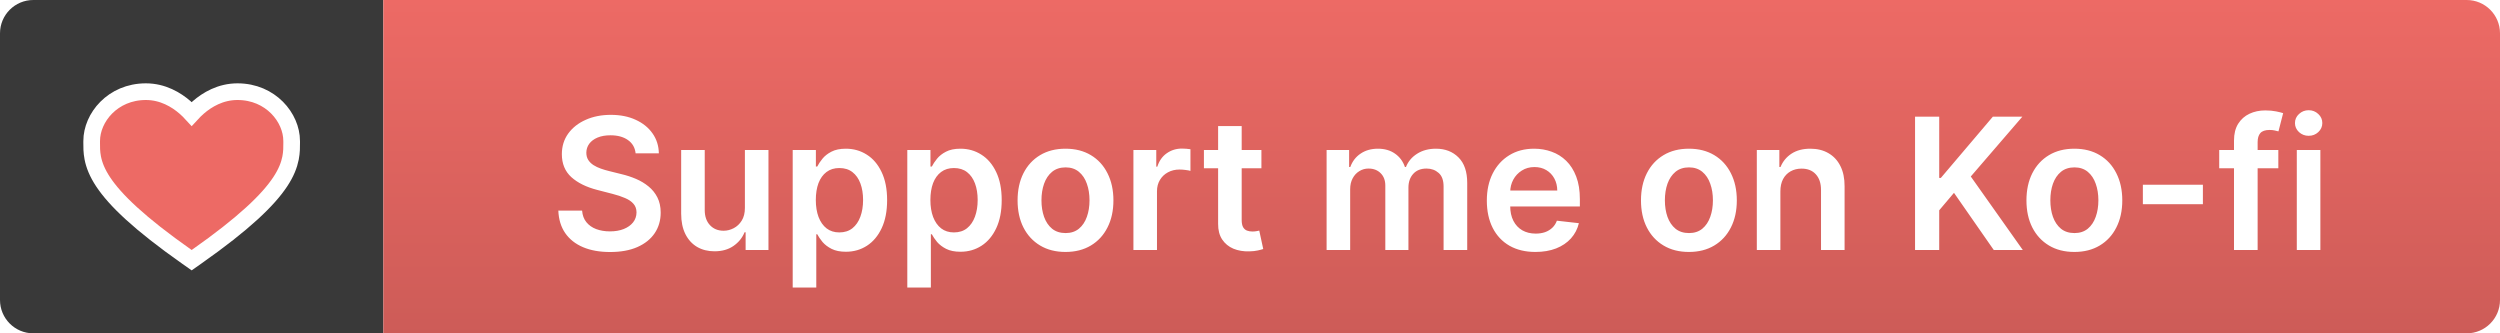 <svg width="150" height="20" viewBox="0 0 150 20" fill="none" xmlns="http://www.w3.org/2000/svg">
<g clip-path="url(#clip0_2_27)">
<rect width="150" height="20" fill="white"/>
<path fill-rule="evenodd" clip-rule="evenodd" d="M2 0C0.895 0 0 0.895 0 2V18C0 19.105 0.895 20 2 20H23V0H2Z" fill="#393939"/>
<path fill-rule="evenodd" clip-rule="evenodd" d="M23 20H148C149.105 20 150 19.105 150 18V2C150 0.895 149.105 0 148 0H23V20Z" fill="url(#paint0_linear_2_27)"/>
<g filter="url(#filter0_d_2_27)">
<path d="M38.137 8.199C38.1 7.858 37.947 7.592 37.676 7.402C37.408 7.212 37.059 7.117 36.629 7.117C36.327 7.117 36.068 7.163 35.852 7.254C35.635 7.345 35.47 7.469 35.355 7.625C35.241 7.781 35.182 7.96 35.18 8.16C35.18 8.327 35.217 8.471 35.293 8.594C35.371 8.716 35.477 8.82 35.609 8.906C35.742 8.99 35.889 9.06 36.051 9.117C36.212 9.174 36.375 9.223 36.539 9.262L37.289 9.449C37.591 9.52 37.882 9.615 38.16 9.734C38.441 9.854 38.693 10.005 38.914 10.188C39.138 10.37 39.315 10.59 39.445 10.848C39.575 11.105 39.641 11.408 39.641 11.754C39.641 12.223 39.521 12.635 39.281 12.992C39.042 13.346 38.695 13.624 38.242 13.824C37.792 14.022 37.246 14.121 36.605 14.121C35.983 14.121 35.443 14.025 34.984 13.832C34.529 13.639 34.172 13.358 33.914 12.988C33.659 12.618 33.521 12.168 33.5 11.637H34.926C34.947 11.915 35.033 12.147 35.184 12.332C35.335 12.517 35.531 12.655 35.773 12.746C36.018 12.837 36.292 12.883 36.594 12.883C36.909 12.883 37.185 12.836 37.422 12.742C37.661 12.646 37.849 12.513 37.984 12.344C38.12 12.172 38.189 11.971 38.191 11.742C38.189 11.534 38.128 11.362 38.008 11.227C37.888 11.088 37.72 10.974 37.504 10.883C37.29 10.789 37.04 10.706 36.754 10.633L35.844 10.398C35.185 10.229 34.664 9.973 34.281 9.629C33.901 9.283 33.711 8.823 33.711 8.25C33.711 7.779 33.839 7.366 34.094 7.012C34.352 6.658 34.702 6.383 35.145 6.188C35.587 5.99 36.089 5.891 36.648 5.891C37.216 5.891 37.714 5.99 38.141 6.188C38.57 6.383 38.908 6.655 39.152 7.004C39.397 7.35 39.523 7.749 39.531 8.199H38.137ZM44.694 11.477V8H46.108V14H44.737V12.934H44.675C44.539 13.27 44.317 13.544 44.007 13.758C43.7 13.971 43.321 14.078 42.87 14.078C42.477 14.078 42.129 13.991 41.827 13.816C41.528 13.639 41.293 13.383 41.124 13.047C40.955 12.708 40.87 12.3 40.87 11.82V8H42.284V11.602C42.284 11.982 42.388 12.284 42.597 12.508C42.805 12.732 43.078 12.844 43.417 12.844C43.625 12.844 43.827 12.793 44.023 12.691C44.218 12.59 44.378 12.439 44.503 12.238C44.63 12.035 44.694 11.781 44.694 11.477ZM47.562 16.25V8H48.953V8.992H49.035C49.108 8.846 49.211 8.691 49.344 8.527C49.477 8.361 49.656 8.219 49.883 8.102C50.109 7.982 50.398 7.922 50.75 7.922C51.214 7.922 51.632 8.04 52.004 8.277C52.379 8.512 52.676 8.859 52.895 9.32C53.116 9.779 53.227 10.341 53.227 11.008C53.227 11.667 53.118 12.227 52.902 12.688C52.686 13.148 52.392 13.5 52.02 13.742C51.647 13.984 51.225 14.105 50.754 14.105C50.41 14.105 50.125 14.048 49.898 13.934C49.672 13.819 49.49 13.681 49.352 13.52C49.216 13.355 49.111 13.2 49.035 13.055H48.977V16.25H47.562ZM48.949 11C48.949 11.388 49.004 11.728 49.113 12.02C49.225 12.311 49.385 12.539 49.594 12.703C49.805 12.865 50.06 12.945 50.359 12.945C50.672 12.945 50.934 12.862 51.145 12.695C51.355 12.526 51.514 12.296 51.621 12.004C51.73 11.71 51.785 11.375 51.785 11C51.785 10.628 51.732 10.297 51.625 10.008C51.518 9.719 51.359 9.492 51.148 9.328C50.938 9.164 50.675 9.082 50.359 9.082C50.057 9.082 49.801 9.161 49.59 9.32C49.379 9.479 49.219 9.702 49.109 9.988C49.003 10.275 48.949 10.612 48.949 11ZM54.438 16.25V8H55.828V8.992H55.91C55.983 8.846 56.086 8.691 56.219 8.527C56.352 8.361 56.531 8.219 56.758 8.102C56.984 7.982 57.273 7.922 57.625 7.922C58.089 7.922 58.507 8.04 58.879 8.277C59.254 8.512 59.551 8.859 59.77 9.32C59.991 9.779 60.102 10.341 60.102 11.008C60.102 11.667 59.993 12.227 59.777 12.688C59.561 13.148 59.267 13.5 58.895 13.742C58.522 13.984 58.1 14.105 57.629 14.105C57.285 14.105 57 14.048 56.773 13.934C56.547 13.819 56.365 13.681 56.227 13.52C56.091 13.355 55.986 13.2 55.91 13.055H55.852V16.25H54.438ZM55.824 11C55.824 11.388 55.879 11.728 55.988 12.02C56.1 12.311 56.26 12.539 56.469 12.703C56.68 12.865 56.935 12.945 57.234 12.945C57.547 12.945 57.809 12.862 58.02 12.695C58.23 12.526 58.389 12.296 58.496 12.004C58.605 11.71 58.66 11.375 58.66 11C58.66 10.628 58.607 10.297 58.5 10.008C58.393 9.719 58.234 9.492 58.023 9.328C57.812 9.164 57.55 9.082 57.234 9.082C56.932 9.082 56.676 9.161 56.465 9.32C56.254 9.479 56.094 9.702 55.984 9.988C55.878 10.275 55.824 10.612 55.824 11ZM63.93 14.117C63.344 14.117 62.836 13.988 62.406 13.73C61.977 13.473 61.643 13.112 61.406 12.648C61.172 12.185 61.055 11.643 61.055 11.023C61.055 10.404 61.172 9.861 61.406 9.395C61.643 8.928 61.977 8.566 62.406 8.309C62.836 8.051 63.344 7.922 63.93 7.922C64.516 7.922 65.023 8.051 65.453 8.309C65.883 8.566 66.215 8.928 66.449 9.395C66.686 9.861 66.805 10.404 66.805 11.023C66.805 11.643 66.686 12.185 66.449 12.648C66.215 13.112 65.883 13.473 65.453 13.73C65.023 13.988 64.516 14.117 63.93 14.117ZM63.938 12.984C64.255 12.984 64.521 12.897 64.734 12.723C64.948 12.546 65.107 12.309 65.211 12.012C65.318 11.715 65.371 11.384 65.371 11.02C65.371 10.652 65.318 10.32 65.211 10.023C65.107 9.724 64.948 9.486 64.734 9.309C64.521 9.132 64.255 9.043 63.938 9.043C63.612 9.043 63.341 9.132 63.125 9.309C62.911 9.486 62.751 9.724 62.645 10.023C62.54 10.32 62.488 10.652 62.488 11.02C62.488 11.384 62.54 11.715 62.645 12.012C62.751 12.309 62.911 12.546 63.125 12.723C63.341 12.897 63.612 12.984 63.938 12.984ZM68.005 14V8H69.376V9H69.439C69.548 8.654 69.735 8.387 70.001 8.199C70.269 8.009 70.575 7.914 70.919 7.914C70.997 7.914 71.084 7.918 71.181 7.926C71.28 7.931 71.362 7.94 71.427 7.953V9.254C71.367 9.233 71.272 9.215 71.142 9.199C71.014 9.181 70.89 9.172 70.77 9.172C70.513 9.172 70.281 9.228 70.075 9.34C69.872 9.449 69.712 9.602 69.595 9.797C69.478 9.992 69.419 10.217 69.419 10.473V14H68.005ZM75.685 8V9.094H72.235V8H75.685ZM73.087 6.562H74.501V12.195C74.501 12.385 74.53 12.531 74.587 12.633C74.647 12.732 74.725 12.8 74.821 12.836C74.918 12.872 75.024 12.891 75.142 12.891C75.23 12.891 75.311 12.884 75.384 12.871C75.459 12.858 75.517 12.846 75.556 12.836L75.794 13.941C75.718 13.967 75.61 13.996 75.47 14.027C75.332 14.059 75.162 14.077 74.962 14.082C74.608 14.092 74.289 14.039 74.005 13.922C73.721 13.802 73.496 13.617 73.329 13.367C73.165 13.117 73.084 12.805 73.087 12.43V6.562ZM79.596 14V8H80.947V9.02H81.018C81.143 8.676 81.35 8.408 81.639 8.215C81.928 8.02 82.273 7.922 82.674 7.922C83.08 7.922 83.422 8.021 83.701 8.219C83.982 8.414 84.18 8.681 84.295 9.02H84.357C84.49 8.686 84.714 8.421 85.029 8.223C85.347 8.022 85.723 7.922 86.158 7.922C86.71 7.922 87.161 8.096 87.51 8.445C87.859 8.794 88.033 9.303 88.033 9.973V14H86.615V10.191C86.615 9.819 86.516 9.547 86.318 9.375C86.12 9.201 85.878 9.113 85.592 9.113C85.251 9.113 84.984 9.22 84.791 9.434C84.601 9.645 84.506 9.919 84.506 10.258V14H83.119V10.133C83.119 9.823 83.025 9.576 82.838 9.391C82.653 9.206 82.411 9.113 82.111 9.113C81.908 9.113 81.723 9.165 81.557 9.27C81.39 9.371 81.257 9.516 81.158 9.703C81.059 9.888 81.01 10.104 81.01 10.352V14H79.596ZM92.124 14.117C91.522 14.117 91.003 13.992 90.565 13.742C90.13 13.49 89.796 13.133 89.561 12.672C89.327 12.208 89.21 11.663 89.21 11.035C89.21 10.418 89.327 9.876 89.561 9.41C89.799 8.941 90.129 8.577 90.554 8.316C90.978 8.053 91.477 7.922 92.05 7.922C92.42 7.922 92.769 7.982 93.097 8.102C93.427 8.219 93.719 8.401 93.972 8.648C94.227 8.896 94.427 9.211 94.573 9.594C94.719 9.974 94.792 10.427 94.792 10.953V11.387H89.874V10.434H93.436C93.434 10.163 93.375 9.922 93.261 9.711C93.146 9.497 92.986 9.329 92.78 9.207C92.577 9.085 92.34 9.023 92.069 9.023C91.78 9.023 91.526 9.094 91.308 9.234C91.089 9.372 90.918 9.555 90.796 9.781C90.676 10.005 90.615 10.251 90.612 10.52V11.352C90.612 11.7 90.676 12 90.804 12.25C90.931 12.497 91.11 12.688 91.339 12.82C91.568 12.95 91.836 13.016 92.144 13.016C92.349 13.016 92.535 12.987 92.702 12.93C92.869 12.87 93.013 12.783 93.136 12.668C93.258 12.553 93.351 12.412 93.413 12.242L94.733 12.391C94.65 12.74 94.491 13.044 94.257 13.305C94.025 13.562 93.728 13.763 93.366 13.906C93.004 14.047 92.59 14.117 92.124 14.117ZM101.334 14.117C100.748 14.117 100.24 13.988 99.811 13.73C99.381 13.473 99.047 13.112 98.811 12.648C98.576 12.185 98.459 11.643 98.459 11.023C98.459 10.404 98.576 9.861 98.811 9.395C99.047 8.928 99.381 8.566 99.811 8.309C100.24 8.051 100.748 7.922 101.334 7.922C101.92 7.922 102.428 8.051 102.857 8.309C103.287 8.566 103.619 8.928 103.854 9.395C104.09 9.861 104.209 10.404 104.209 11.023C104.209 11.643 104.09 12.185 103.854 12.648C103.619 13.112 103.287 13.473 102.857 13.73C102.428 13.988 101.92 14.117 101.334 14.117ZM101.342 12.984C101.66 12.984 101.925 12.897 102.139 12.723C102.352 12.546 102.511 12.309 102.615 12.012C102.722 11.715 102.775 11.384 102.775 11.02C102.775 10.652 102.722 10.32 102.615 10.023C102.511 9.724 102.352 9.486 102.139 9.309C101.925 9.132 101.66 9.043 101.342 9.043C101.016 9.043 100.745 9.132 100.529 9.309C100.316 9.486 100.156 9.724 100.049 10.023C99.945 10.32 99.893 10.652 99.893 11.02C99.893 11.384 99.945 11.715 100.049 12.012C100.156 12.309 100.316 12.546 100.529 12.723C100.745 12.897 101.016 12.984 101.342 12.984ZM106.823 10.484V14H105.409V8H106.761V9.02H106.831C106.969 8.684 107.189 8.417 107.491 8.219C107.796 8.021 108.172 7.922 108.62 7.922C109.034 7.922 109.395 8.01 109.702 8.188C110.012 8.365 110.252 8.621 110.421 8.957C110.593 9.293 110.677 9.701 110.675 10.18V14H109.261V10.398C109.261 9.997 109.157 9.684 108.948 9.457C108.743 9.23 108.457 9.117 108.093 9.117C107.845 9.117 107.625 9.172 107.433 9.281C107.243 9.388 107.093 9.543 106.983 9.746C106.877 9.949 106.823 10.195 106.823 10.484ZM114.903 14V6H116.353V9.676H116.45L119.571 6H121.341L118.247 9.59L121.368 14H119.626L117.239 10.57L116.353 11.617V14H114.903ZM124.462 14.117C123.876 14.117 123.368 13.988 122.938 13.73C122.509 13.473 122.175 13.112 121.938 12.648C121.704 12.185 121.587 11.643 121.587 11.023C121.587 10.404 121.704 9.861 121.938 9.395C122.175 8.928 122.509 8.566 122.938 8.309C123.368 8.051 123.876 7.922 124.462 7.922C125.048 7.922 125.556 8.051 125.985 8.309C126.415 8.566 126.747 8.928 126.981 9.395C127.218 9.861 127.337 10.404 127.337 11.023C127.337 11.643 127.218 12.185 126.981 12.648C126.747 13.112 126.415 13.473 125.985 13.73C125.556 13.988 125.048 14.117 124.462 14.117ZM124.47 12.984C124.787 12.984 125.053 12.897 125.267 12.723C125.48 12.546 125.639 12.309 125.743 12.012C125.85 11.715 125.903 11.384 125.903 11.02C125.903 10.652 125.85 10.32 125.743 10.023C125.639 9.724 125.48 9.486 125.267 9.309C125.053 9.132 124.787 9.043 124.47 9.043C124.144 9.043 123.873 9.132 123.657 9.309C123.444 9.486 123.284 9.724 123.177 10.023C123.073 10.32 123.021 10.652 123.021 11.02C123.021 11.384 123.073 11.715 123.177 12.012C123.284 12.309 123.444 12.546 123.657 12.723C123.873 12.897 124.144 12.984 124.47 12.984ZM132.174 10.086V11.25H128.572V10.086H132.174ZM136.7 8V9.094H133.153V8H136.7ZM134.04 14V7.434C134.04 7.03 134.123 6.694 134.29 6.426C134.459 6.158 134.686 5.957 134.97 5.824C135.254 5.691 135.569 5.625 135.915 5.625C136.16 5.625 136.377 5.645 136.567 5.684C136.757 5.723 136.898 5.758 136.989 5.789L136.708 6.883C136.648 6.865 136.573 6.846 136.481 6.828C136.39 6.807 136.289 6.797 136.177 6.797C135.914 6.797 135.728 6.861 135.618 6.988C135.511 7.113 135.458 7.293 135.458 7.527V14H134.04ZM137.808 14V8H139.222V14H137.808ZM138.519 7.148C138.295 7.148 138.102 7.074 137.94 6.926C137.779 6.775 137.698 6.594 137.698 6.383C137.698 6.169 137.779 5.988 137.94 5.84C138.102 5.689 138.295 5.613 138.519 5.613C138.745 5.613 138.938 5.689 139.097 5.84C139.258 5.988 139.339 6.169 139.339 6.383C139.339 6.594 139.258 6.775 139.097 6.926C138.938 7.074 138.745 7.148 138.519 7.148Z" fill="white"/>
</g>
<path d="M11.213 15.409L11.5 15.611L11.787 15.409C14.657 13.393 16.095 11.991 16.809 10.915C17.172 10.369 17.351 9.901 17.434 9.478C17.504 9.122 17.501 8.806 17.5 8.562C17.499 8.525 17.499 8.489 17.499 8.455C17.499 7.068 16.246 5.5 14.249 5.5C13.226 5.5 12.426 5.987 11.903 6.44C11.747 6.575 11.613 6.71 11.5 6.833C11.387 6.71 11.253 6.575 11.097 6.44C10.574 5.987 9.774 5.5 8.751 5.5C6.754 5.5 5.501 7.068 5.501 8.455C5.501 8.489 5.501 8.525 5.5 8.562C5.499 8.806 5.496 9.122 5.566 9.478C5.649 9.901 5.829 10.369 6.191 10.915C6.905 11.991 8.343 13.393 11.213 15.409Z" fill="#ED6A65" stroke="white"/>
</g>
<defs>
<filter id="filter0_d_2_27" x="32.5" y="5.613" width="107.839" height="12.637" filterUnits="userSpaceOnUse" color-interpolation-filters="sRGB">
<feFlood flood-opacity="0" result="BackgroundImageFix"/>
<feColorMatrix in="SourceAlpha" type="matrix" values="0 0 0 0 0 0 0 0 0 0 0 0 0 0 0 0 0 0 127 0" result="hardAlpha"/>
<feOffset dy="1"/>
<feGaussianBlur stdDeviation="0.5"/>
<feComposite in2="hardAlpha" operator="out"/>
<feColorMatrix type="matrix" values="0 0 0 0 0 0 0 0 0 0 0 0 0 0 0 0 0 0 0.75 0"/>
<feBlend mode="normal" in2="BackgroundImageFix" result="effect1_dropShadow_2_27"/>
<feBlend mode="normal" in="SourceGraphic" in2="effect1_dropShadow_2_27" result="shape"/>
</filter>
<linearGradient id="paint0_linear_2_27" x1="150" y1="0" x2="150" y2="44.5" gradientUnits="userSpaceOnUse">
<stop stop-color="#ED6A65"/>
<stop offset="1" stop-color="#A64A47"/>
</linearGradient>
<clipPath id="clip0_2_27">
<rect width="150" height="20" fill="white"/>
</clipPath>
</defs>
</svg>
